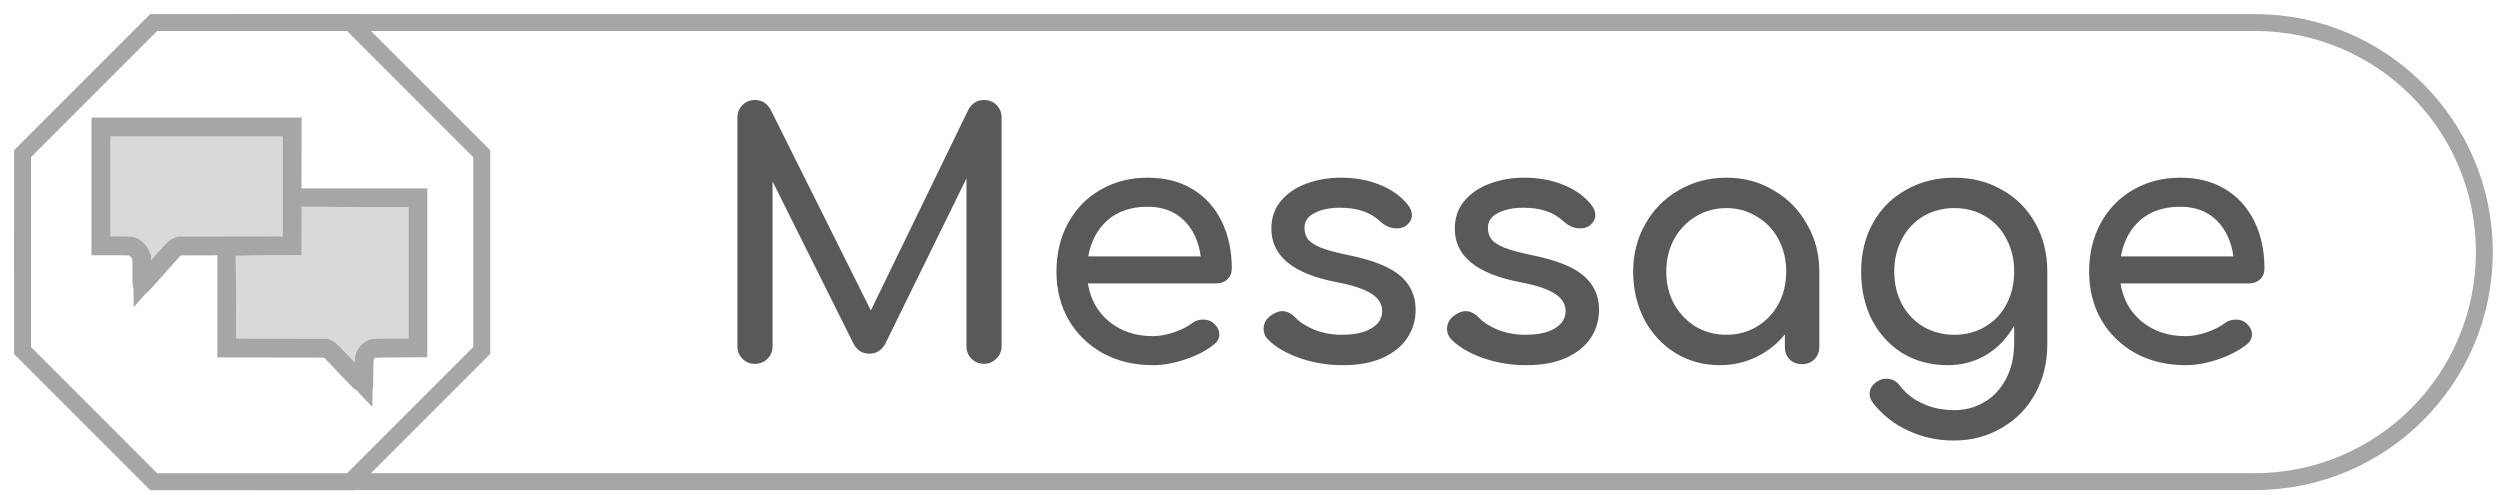 <svg width="111" height="22" viewBox="0 0 111 22" fill="none" xmlns="http://www.w3.org/2000/svg">
<g filter="url(#filter0_iiiiiiii)">
<path d="M1 11.192C1 5.563 5.563 1 11.192 1H100.113C105.742 1 110.305 5.563 110.305 11.192C110.305 16.821 105.742 21.384 100.113 21.384H11.192C5.563 21.384 1 16.821 1 11.192Z" fill="white"/>
</g>
<path d="M1 11.192C1 5.563 5.563 1 11.192 1H100.113C105.742 1 110.305 5.563 110.305 11.192C110.305 16.821 105.742 21.384 100.113 21.384H11.192C5.563 21.384 1 16.821 1 11.192Z" stroke="#A6A6A6" stroke-width="0.75"/>
<path d="M43.691 4.439C43.911 4.439 44.096 4.514 44.246 4.664C44.396 4.814 44.471 4.999 44.471 5.219V15.374C44.471 15.594 44.391 15.779 44.231 15.929C44.081 16.079 43.901 16.154 43.691 16.154C43.471 16.154 43.286 16.079 43.136 15.929C42.986 15.779 42.911 15.594 42.911 15.374V7.919L39.281 15.314C39.111 15.574 38.886 15.704 38.606 15.704C38.276 15.704 38.036 15.549 37.886 15.239L34.301 8.054V15.374C34.301 15.594 34.226 15.779 34.076 15.929C33.926 16.079 33.741 16.154 33.521 16.154C33.301 16.154 33.116 16.079 32.966 15.929C32.816 15.779 32.741 15.594 32.741 15.374V5.219C32.741 4.999 32.816 4.814 32.966 4.664C33.116 4.514 33.301 4.439 33.521 4.439C33.821 4.439 34.051 4.579 34.211 4.859L38.666 13.784L43.001 4.859C43.161 4.579 43.391 4.439 43.691 4.439ZM54.692 11.924C54.692 12.114 54.627 12.274 54.497 12.404C54.367 12.524 54.202 12.584 54.002 12.584H48.302C48.412 13.284 48.727 13.849 49.247 14.279C49.777 14.709 50.422 14.924 51.182 14.924C51.482 14.924 51.792 14.869 52.112 14.759C52.442 14.649 52.712 14.514 52.922 14.354C53.062 14.244 53.227 14.189 53.417 14.189C53.607 14.189 53.757 14.239 53.867 14.339C54.047 14.489 54.137 14.659 54.137 14.849C54.137 15.029 54.057 15.179 53.897 15.299C53.557 15.569 53.132 15.789 52.622 15.959C52.122 16.129 51.642 16.214 51.182 16.214C50.362 16.214 49.627 16.039 48.977 15.689C48.327 15.329 47.817 14.834 47.447 14.204C47.087 13.574 46.907 12.859 46.907 12.059C46.907 11.259 47.077 10.544 47.417 9.914C47.767 9.274 48.247 8.779 48.857 8.429C49.477 8.069 50.177 7.889 50.957 7.889C51.727 7.889 52.392 8.059 52.952 8.399C53.512 8.739 53.942 9.214 54.242 9.824C54.542 10.434 54.692 11.134 54.692 11.924ZM50.957 9.179C50.227 9.179 49.632 9.379 49.172 9.779C48.722 10.179 48.437 10.714 48.317 11.384H53.312C53.222 10.714 52.972 10.179 52.562 9.779C52.152 9.379 51.617 9.179 50.957 9.179ZM59.629 16.214C58.949 16.214 58.309 16.109 57.709 15.899C57.109 15.689 56.639 15.414 56.299 15.074C56.169 14.944 56.104 14.789 56.104 14.609C56.104 14.369 56.204 14.174 56.404 14.024C56.594 13.884 56.769 13.814 56.929 13.814C57.129 13.814 57.319 13.904 57.499 14.084C57.689 14.294 57.974 14.479 58.354 14.639C58.734 14.789 59.139 14.864 59.569 14.864C60.139 14.864 60.579 14.769 60.889 14.579C61.209 14.389 61.369 14.134 61.369 13.814C61.369 13.504 61.214 13.249 60.904 13.049C60.594 12.839 60.069 12.664 59.329 12.524C57.409 12.154 56.449 11.364 56.449 10.154C56.449 9.664 56.594 9.249 56.884 8.909C57.174 8.569 57.554 8.314 58.024 8.144C58.494 7.974 58.994 7.889 59.524 7.889C60.174 7.889 60.754 7.994 61.264 8.204C61.784 8.414 62.194 8.704 62.494 9.074C62.624 9.234 62.689 9.394 62.689 9.554C62.689 9.724 62.604 9.879 62.434 10.019C62.324 10.099 62.184 10.139 62.014 10.139C61.754 10.139 61.519 10.044 61.309 9.854C61.059 9.624 60.794 9.464 60.514 9.374C60.234 9.274 59.894 9.224 59.494 9.224C59.034 9.224 58.654 9.304 58.354 9.464C58.064 9.614 57.919 9.829 57.919 10.109C57.919 10.309 57.969 10.479 58.069 10.619C58.169 10.749 58.359 10.874 58.639 10.994C58.919 11.104 59.324 11.214 59.854 11.324C60.944 11.544 61.714 11.849 62.164 12.239C62.624 12.629 62.854 13.134 62.854 13.754C62.854 14.214 62.729 14.634 62.479 15.014C62.229 15.384 61.859 15.679 61.369 15.899C60.889 16.109 60.309 16.214 59.629 16.214ZM67.773 16.214C67.093 16.214 66.453 16.109 65.853 15.899C65.253 15.689 64.783 15.414 64.443 15.074C64.313 14.944 64.248 14.789 64.248 14.609C64.248 14.369 64.348 14.174 64.548 14.024C64.738 13.884 64.913 13.814 65.073 13.814C65.273 13.814 65.463 13.904 65.643 14.084C65.833 14.294 66.118 14.479 66.498 14.639C66.878 14.789 67.283 14.864 67.713 14.864C68.283 14.864 68.723 14.769 69.033 14.579C69.353 14.389 69.513 14.134 69.513 13.814C69.513 13.504 69.358 13.249 69.048 13.049C68.738 12.839 68.213 12.664 67.473 12.524C65.553 12.154 64.593 11.364 64.593 10.154C64.593 9.664 64.738 9.249 65.028 8.909C65.318 8.569 65.698 8.314 66.168 8.144C66.638 7.974 67.138 7.889 67.668 7.889C68.318 7.889 68.898 7.994 69.408 8.204C69.928 8.414 70.338 8.704 70.638 9.074C70.768 9.234 70.833 9.394 70.833 9.554C70.833 9.724 70.748 9.879 70.578 10.019C70.468 10.099 70.328 10.139 70.158 10.139C69.898 10.139 69.663 10.044 69.453 9.854C69.203 9.624 68.938 9.464 68.658 9.374C68.378 9.274 68.038 9.224 67.638 9.224C67.178 9.224 66.798 9.304 66.498 9.464C66.208 9.614 66.063 9.829 66.063 10.109C66.063 10.309 66.113 10.479 66.213 10.619C66.313 10.749 66.503 10.874 66.783 10.994C67.063 11.104 67.468 11.214 67.998 11.324C69.088 11.544 69.858 11.849 70.308 12.239C70.768 12.629 70.998 13.134 70.998 13.754C70.998 14.214 70.873 14.634 70.623 15.014C70.373 15.384 70.003 15.679 69.513 15.899C69.033 16.109 68.453 16.214 67.773 16.214ZM76.653 7.889C77.423 7.889 78.118 8.074 78.738 8.444C79.368 8.804 79.863 9.304 80.223 9.944C80.593 10.574 80.778 11.279 80.778 12.059V15.404C80.778 15.624 80.703 15.809 80.553 15.959C80.413 16.099 80.233 16.169 80.013 16.169C79.793 16.169 79.608 16.099 79.458 15.959C79.318 15.809 79.248 15.624 79.248 15.404V14.849C78.898 15.279 78.473 15.614 77.973 15.854C77.473 16.094 76.933 16.214 76.353 16.214C75.633 16.214 74.978 16.034 74.388 15.674C73.808 15.314 73.348 14.819 73.008 14.189C72.678 13.549 72.513 12.839 72.513 12.059C72.513 11.279 72.693 10.574 73.053 9.944C73.413 9.304 73.908 8.804 74.538 8.444C75.178 8.074 75.883 7.889 76.653 7.889ZM76.653 14.864C77.153 14.864 77.603 14.744 78.003 14.504C78.413 14.254 78.733 13.919 78.963 13.499C79.193 13.069 79.308 12.589 79.308 12.059C79.308 11.529 79.193 11.049 78.963 10.619C78.733 10.189 78.413 9.854 78.003 9.614C77.603 9.364 77.153 9.239 76.653 9.239C76.153 9.239 75.698 9.364 75.288 9.614C74.888 9.854 74.568 10.189 74.328 10.619C74.098 11.049 73.983 11.529 73.983 12.059C73.983 12.589 74.098 13.069 74.328 13.499C74.568 13.919 74.888 14.254 75.288 14.504C75.698 14.744 76.153 14.864 76.653 14.864ZM86.775 7.889C87.565 7.889 88.27 8.069 88.89 8.429C89.52 8.779 90.01 9.269 90.36 9.899C90.72 10.529 90.9 11.249 90.9 12.059V15.299C90.9 16.089 90.725 16.809 90.375 17.459C90.025 18.109 89.53 18.619 88.89 18.989C88.26 19.369 87.545 19.559 86.745 19.559C86.025 19.559 85.355 19.414 84.735 19.124C84.115 18.844 83.595 18.439 83.175 17.909C83.065 17.769 83.01 17.629 83.01 17.489C83.01 17.279 83.115 17.099 83.325 16.949C83.465 16.859 83.605 16.814 83.745 16.814C83.995 16.814 84.2 16.919 84.36 17.129C84.63 17.479 84.97 17.744 85.38 17.924C85.79 18.114 86.255 18.209 86.775 18.209C87.265 18.209 87.71 18.089 88.11 17.849C88.51 17.619 88.83 17.274 89.07 16.814C89.31 16.364 89.43 15.824 89.43 15.194V14.459C89.12 15.009 88.71 15.439 88.2 15.749C87.69 16.059 87.115 16.214 86.475 16.214C85.735 16.214 85.07 16.039 84.48 15.689C83.9 15.329 83.445 14.834 83.115 14.204C82.795 13.574 82.635 12.859 82.635 12.059C82.635 11.249 82.81 10.529 83.16 9.899C83.51 9.269 84 8.779 84.63 8.429C85.26 8.069 85.975 7.889 86.775 7.889ZM86.775 14.864C87.285 14.864 87.74 14.744 88.14 14.504C88.55 14.264 88.865 13.934 89.085 13.514C89.315 13.084 89.43 12.599 89.43 12.059C89.43 11.519 89.315 11.034 89.085 10.604C88.865 10.174 88.55 9.839 88.14 9.599C87.74 9.359 87.285 9.239 86.775 9.239C86.265 9.239 85.805 9.359 85.395 9.599C84.995 9.839 84.68 10.174 84.45 10.604C84.22 11.034 84.105 11.519 84.105 12.059C84.105 12.599 84.22 13.084 84.45 13.514C84.68 13.934 84.995 14.264 85.395 14.504C85.805 14.744 86.265 14.864 86.775 14.864ZM100.542 11.924C100.542 12.114 100.477 12.274 100.347 12.404C100.217 12.524 100.052 12.584 99.852 12.584H94.152C94.262 13.284 94.577 13.849 95.097 14.279C95.627 14.709 96.272 14.924 97.032 14.924C97.332 14.924 97.642 14.869 97.962 14.759C98.292 14.649 98.562 14.514 98.772 14.354C98.912 14.244 99.077 14.189 99.267 14.189C99.457 14.189 99.607 14.239 99.717 14.339C99.897 14.489 99.987 14.659 99.987 14.849C99.987 15.029 99.907 15.179 99.747 15.299C99.407 15.569 98.982 15.789 98.472 15.959C97.972 16.129 97.492 16.214 97.032 16.214C96.212 16.214 95.477 16.039 94.827 15.689C94.177 15.329 93.667 14.834 93.297 14.204C92.937 13.574 92.757 12.859 92.757 12.059C92.757 11.259 92.927 10.544 93.267 9.914C93.617 9.274 94.097 8.779 94.707 8.429C95.327 8.069 96.027 7.889 96.807 7.889C97.577 7.889 98.242 8.059 98.802 8.399C99.362 8.739 99.792 9.214 100.092 9.824C100.392 10.434 100.542 11.134 100.542 11.924ZM96.807 9.179C96.077 9.179 95.482 9.379 95.022 9.779C94.572 10.179 94.287 10.714 94.167 11.384H99.162C99.072 10.714 98.822 10.179 98.412 9.779C98.002 9.379 97.467 9.179 96.807 9.179Z" fill="#595959"/>
<path d="M15.563 1H6.825L1 6.825V15.563L6.825 21.389H15.563L21.389 15.563V6.825L15.563 1Z" fill="white" stroke="#A6A6A6" stroke-width="0.75"/>
<path d="M4.461 10.935H5.106C5.814 10.935 5.818 10.935 5.951 11.011C6.037 11.059 6.156 11.188 6.204 11.281C6.276 11.425 6.28 11.457 6.28 12.089C6.28 12.585 6.282 12.666 6.298 12.666C6.307 12.666 6.603 12.34 6.954 11.94C7.306 11.541 7.626 11.179 7.668 11.135C7.753 11.046 7.81 11.006 7.91 10.967L7.979 10.941L11.409 10.932L12.985 10.928L12.987 9.723L12.992 5.615H4.461V10.935ZM12.954 10.897L7.967 10.904L7.893 10.932C7.741 10.989 7.727 11.005 7.009 11.818L6.323 12.598L6.311 11.439L6.278 11.357C6.261 11.311 6.231 11.247 6.211 11.214C6.165 11.134 6.039 11.012 5.961 10.97C5.831 10.9 5.808 10.897 5.125 10.897H4.499V5.653H12.954V10.897Z" fill="#D9D9D9"/>
<path d="M7.967 10.904L7.893 10.932C7.741 10.989 7.727 11.005 7.009 11.818L6.323 12.598L6.311 11.439L6.278 11.357C6.261 11.311 6.231 11.247 6.211 11.214C6.165 11.134 6.039 11.012 5.961 10.97C5.831 10.9 5.808 10.897 5.125 10.897H4.499V5.653H12.954V10.897L7.967 10.904Z" fill="#D9D9D9"/>
<path d="M16.396 8.795C14.389 8.782 14.389 8.791 14.215 8.782L12.988 8.764L12.987 9.723L12.985 10.928L11.409 10.932L10.05 10.967L10.071 11.984C10.071 12.047 10.086 12.383 10.087 13.743V15.435L14.464 15.441L14.539 15.476C14.58 15.495 14.633 15.523 14.655 15.538C14.677 15.553 15.022 15.907 15.421 16.326L16.146 17.085L16.152 16.488C16.158 15.946 16.16 15.883 16.18 15.827C16.236 15.679 16.336 15.556 16.448 15.498C16.573 15.435 16.575 15.435 17.593 15.435H18.543V8.795H16.396Z" fill="#D9D9D9"/>
<path d="M10.05 10.967C10.05 11.03 10.05 12.653 10.05 13.768V15.472L14.453 15.479L14.547 15.524C14.6 15.551 14.667 15.598 14.702 15.632C14.736 15.665 15.077 16.02 15.459 16.423C15.843 16.825 16.16 17.154 16.167 17.154C16.172 17.154 16.177 16.92 16.177 16.633C16.177 16.348 16.183 16.061 16.189 15.999C16.21 15.805 16.289 15.655 16.416 15.568C16.554 15.473 16.481 15.48 17.584 15.472L18.574 15.466V8.764H12.988M10.05 10.967L10.071 11.984C10.071 12.047 10.086 12.383 10.087 13.743V15.435L14.464 15.441L14.539 15.476C14.58 15.495 14.633 15.523 14.655 15.538C14.677 15.553 15.022 15.907 15.421 16.326L16.146 17.085L16.152 16.488C16.158 15.946 16.16 15.883 16.18 15.827C16.236 15.679 16.336 15.556 16.448 15.498C16.573 15.435 16.575 15.435 17.593 15.435H18.543V8.795H16.396C14.389 8.782 14.389 8.791 14.215 8.782L12.988 8.764M10.05 10.967L11.409 10.932M12.988 8.764L12.987 9.723M12.987 9.723L12.985 10.928L11.409 10.932M12.987 9.723L12.992 5.615H4.461V10.935H5.106C5.814 10.935 5.818 10.935 5.951 11.011C6.037 11.059 6.156 11.188 6.204 11.281C6.276 11.425 6.28 11.457 6.28 12.089C6.28 12.585 6.282 12.666 6.298 12.666C6.307 12.666 6.603 12.34 6.954 11.94C7.306 11.541 7.626 11.179 7.668 11.135C7.753 11.046 7.81 11.006 7.91 10.967L7.979 10.941L11.409 10.932M12.954 10.897V5.653H4.499V10.897H5.125C5.808 10.897 5.831 10.9 5.961 10.97C6.039 11.012 6.165 11.134 6.211 11.214C6.231 11.247 6.261 11.311 6.278 11.357L6.311 11.439L6.323 12.598L7.009 11.818C7.727 11.005 7.741 10.989 7.893 10.932L7.967 10.904L12.954 10.897Z" stroke="#A6A6A6" stroke-width="0.796"/>
<defs>
<filter id="filter0_iiiiiiii" x="-2.375" y="-0.375" width="120.055" height="23.134" filterUnits="userSpaceOnUse" color-interpolation-filters="sRGB">
<feFlood flood-opacity="0" result="BackgroundImageFix"/>
<feBlend mode="normal" in="SourceGraphic" in2="BackgroundImageFix" result="shape"/>
<feColorMatrix in="SourceAlpha" type="matrix" values="0 0 0 0 0 0 0 0 0 0 0 0 0 0 0 0 0 0 127 0" result="hardAlpha"/>
<feOffset dx="2" dy="1"/>
<feGaussianBlur stdDeviation="1"/>
<feComposite in2="hardAlpha" operator="arithmetic" k2="-1" k3="1"/>
<feColorMatrix type="matrix" values="0 0 0 0 1 0 0 0 0 0.996 0 0 0 0 0.996 0 0 0 0.25 0"/>
<feBlend mode="normal" in2="shape" result="effect1_innerShadow"/>
<feColorMatrix in="SourceAlpha" type="matrix" values="0 0 0 0 0 0 0 0 0 0 0 0 0 0 0 0 0 0 127 0" result="hardAlpha"/>
<feOffset dx="1" dy="1"/>
<feGaussianBlur stdDeviation="0.5"/>
<feComposite in2="hardAlpha" operator="arithmetic" k2="-1" k3="1"/>
<feColorMatrix type="matrix" values="0 0 0 0 1 0 0 0 0 1 0 0 0 0 1 0 0 0 0.25 0"/>
<feBlend mode="normal" in2="effect1_innerShadow" result="effect2_innerShadow"/>
<feColorMatrix in="SourceAlpha" type="matrix" values="0 0 0 0 0 0 0 0 0 0 0 0 0 0 0 0 0 0 127 0" result="hardAlpha"/>
<feOffset dx="4" dy="1"/>
<feGaussianBlur stdDeviation="2"/>
<feComposite in2="hardAlpha" operator="arithmetic" k2="-1" k3="1"/>
<feColorMatrix type="matrix" values="0 0 0 0 1 0 0 0 0 1 0 0 0 0 1 0 0 0 0.25 0"/>
<feBlend mode="normal" in2="effect2_innerShadow" result="effect3_innerShadow"/>
<feColorMatrix in="SourceAlpha" type="matrix" values="0 0 0 0 0 0 0 0 0 0 0 0 0 0 0 0 0 0 127 0" result="hardAlpha"/>
<feOffset dx="3" dy="1"/>
<feGaussianBlur stdDeviation="1.5"/>
<feComposite in2="hardAlpha" operator="arithmetic" k2="-1" k3="1"/>
<feColorMatrix type="matrix" values="0 0 0 0 1 0 0 0 0 1 0 0 0 0 1 0 0 0 0.25 0"/>
<feBlend mode="normal" in2="effect3_innerShadow" result="effect4_innerShadow"/>
<feColorMatrix in="SourceAlpha" type="matrix" values="0 0 0 0 0 0 0 0 0 0 0 0 0 0 0 0 0 0 127 0" result="hardAlpha"/>
<feOffset dx="-3" dy="-1"/>
<feGaussianBlur stdDeviation="1.5"/>
<feComposite in2="hardAlpha" operator="arithmetic" k2="-1" k3="1"/>
<feColorMatrix type="matrix" values="0 0 0 0 0 0 0 0 0 0 0 0 0 0 0 0 0 0 0.25 0"/>
<feBlend mode="normal" in2="effect4_innerShadow" result="effect5_innerShadow"/>
<feColorMatrix in="SourceAlpha" type="matrix" values="0 0 0 0 0 0 0 0 0 0 0 0 0 0 0 0 0 0 127 0" result="hardAlpha"/>
<feOffset dx="5" dy="1"/>
<feGaussianBlur stdDeviation="2.5"/>
<feComposite in2="hardAlpha" operator="arithmetic" k2="-1" k3="1"/>
<feColorMatrix type="matrix" values="0 0 0 0 1 0 0 0 0 0.992 0 0 0 0 0.992 0 0 0 0.25 0"/>
<feBlend mode="normal" in2="effect5_innerShadow" result="effect6_innerShadow"/>
<feColorMatrix in="SourceAlpha" type="matrix" values="0 0 0 0 0 0 0 0 0 0 0 0 0 0 0 0 0 0 127 0" result="hardAlpha"/>
<feOffset dx="6" dy="1"/>
<feGaussianBlur stdDeviation="3"/>
<feComposite in2="hardAlpha" operator="arithmetic" k2="-1" k3="1"/>
<feColorMatrix type="matrix" values="0 0 0 0 1 0 0 0 0 1 0 0 0 0 1 0 0 0 0.25 0"/>
<feBlend mode="normal" in2="effect6_innerShadow" result="effect7_innerShadow"/>
<feColorMatrix in="SourceAlpha" type="matrix" values="0 0 0 0 0 0 0 0 0 0 0 0 0 0 0 0 0 0 127 0" result="hardAlpha"/>
<feOffset dx="7" dy="1"/>
<feGaussianBlur stdDeviation="3.5"/>
<feComposite in2="hardAlpha" operator="arithmetic" k2="-1" k3="1"/>
<feColorMatrix type="matrix" values="0 0 0 0 1 0 0 0 0 1 0 0 0 0 1 0 0 0 0.25 0"/>
<feBlend mode="normal" in2="effect7_innerShadow" result="effect8_innerShadow"/>
</filter>
</defs>
</svg>

